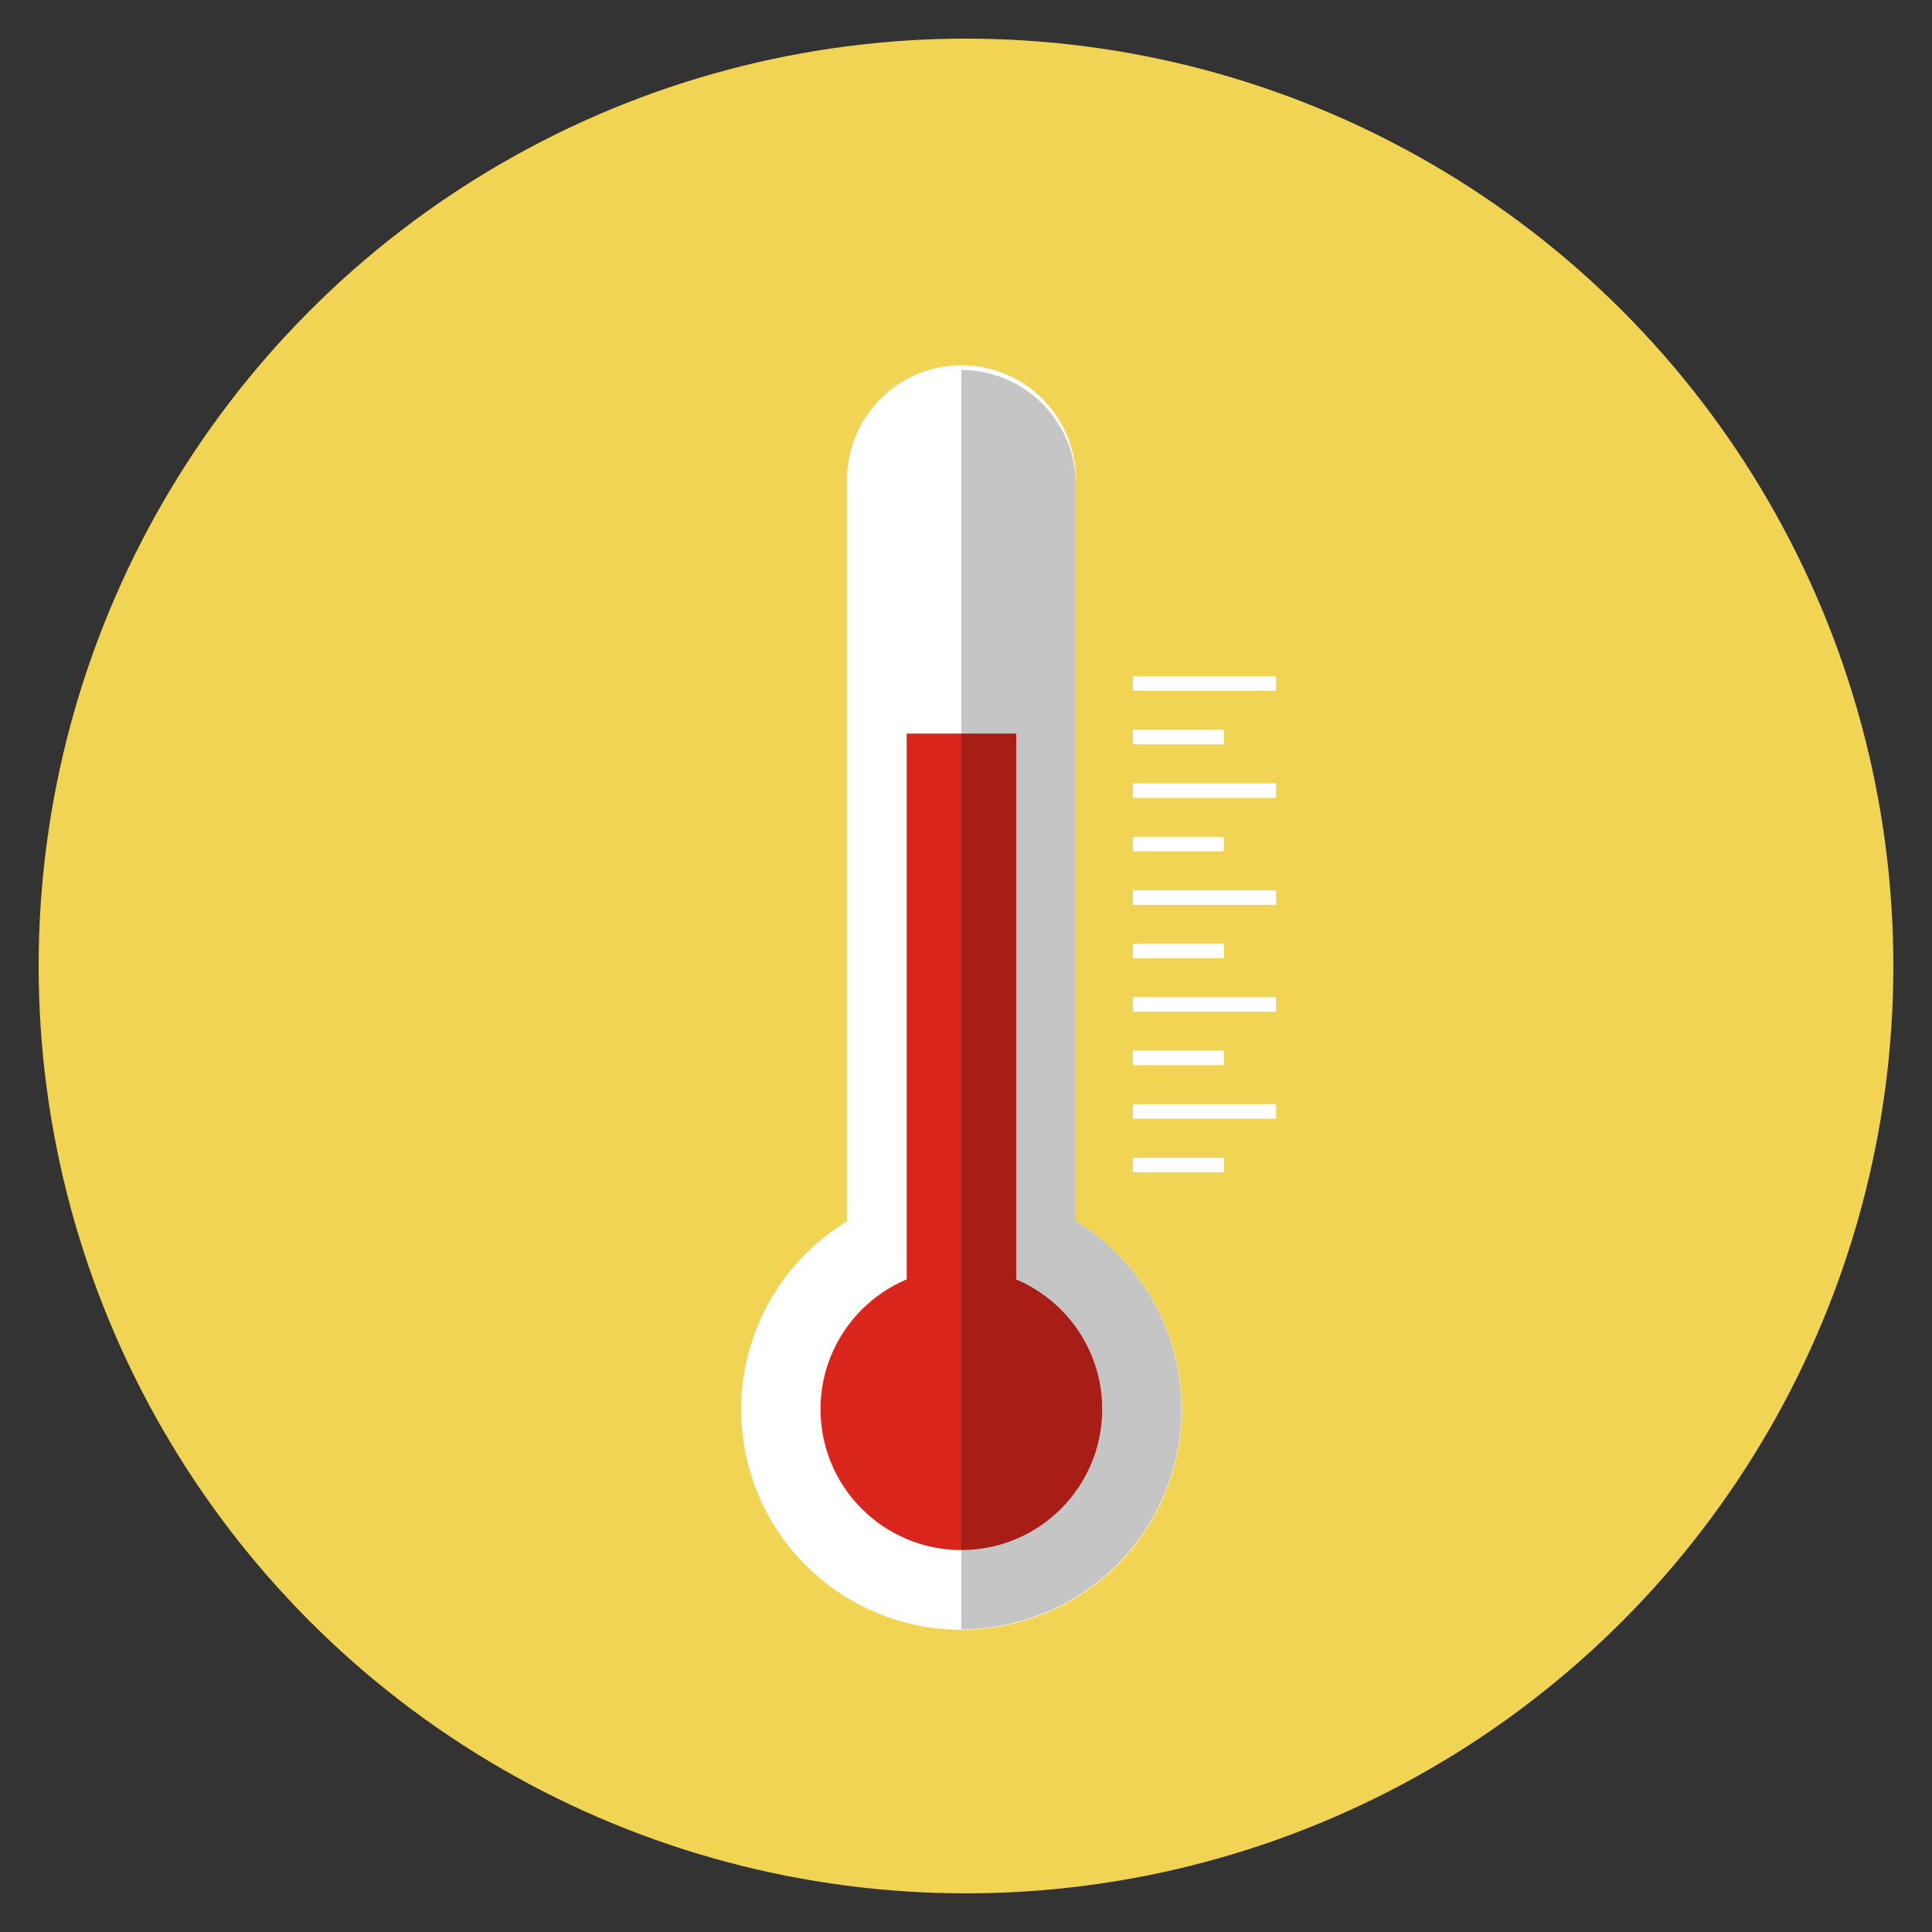 <svg xmlns="http://www.w3.org/2000/svg" viewBox="0 0 100 100"><rect x="0" y="0" width="100" height="100" fill="#333333" stroke="none"/><defs><style>.cls-1{fill:#f2d455}.cls-2{fill:#fff}.cls-3{fill:#da251c}.cls-4{fill:none;stroke:#fff;stroke-miterlimit:10;stroke-width:.75px}.cls-5{opacity:.23}</style></defs><title>weather</title><g id="weather"><circle cx="50" cy="50" r="48" class="cls-1"/><path d="M55.68,63.21V25.07a5.92,5.92,0,1,0-11.83,0V63.21a11.4,11.4,0,1,0,11.83,0Z" class="cls-2"/><circle cx="49.76" cy="72.94" r="7.29" class="cls-3"/><rect width="5.67" height="29.45" x="46.93" y="37.97" class="cls-3"/><line x1="58.64" x2="66.05" y1="35.38" y2="35.38" class="cls-4"/><line x1="58.64" x2="63.35" y1="38.15" y2="38.15" class="cls-4"/><line x1="58.64" x2="66.05" y1="40.92" y2="40.92" class="cls-4"/><line x1="58.64" x2="63.35" y1="43.69" y2="43.69" class="cls-4"/><line x1="58.64" x2="66.05" y1="46.46" y2="46.46" class="cls-4"/><line x1="58.64" x2="63.35" y1="49.22" y2="49.22" class="cls-4"/><line x1="58.64" x2="66.05" y1="51.99" y2="51.99" class="cls-4"/><line x1="58.64" x2="63.35" y1="54.76" y2="54.76" class="cls-4"/><line x1="58.64" x2="66.05" y1="57.53" y2="57.53" class="cls-4"/><line x1="58.64" x2="63.35" y1="60.3" y2="60.3" class="cls-4"/><path d="M55.68,63.21V25.07a5.93,5.93,0,0,0-5.92-5.92V84.33a11.39,11.39,0,0,0,5.92-21.12Z" class="cls-5"/></g></svg>